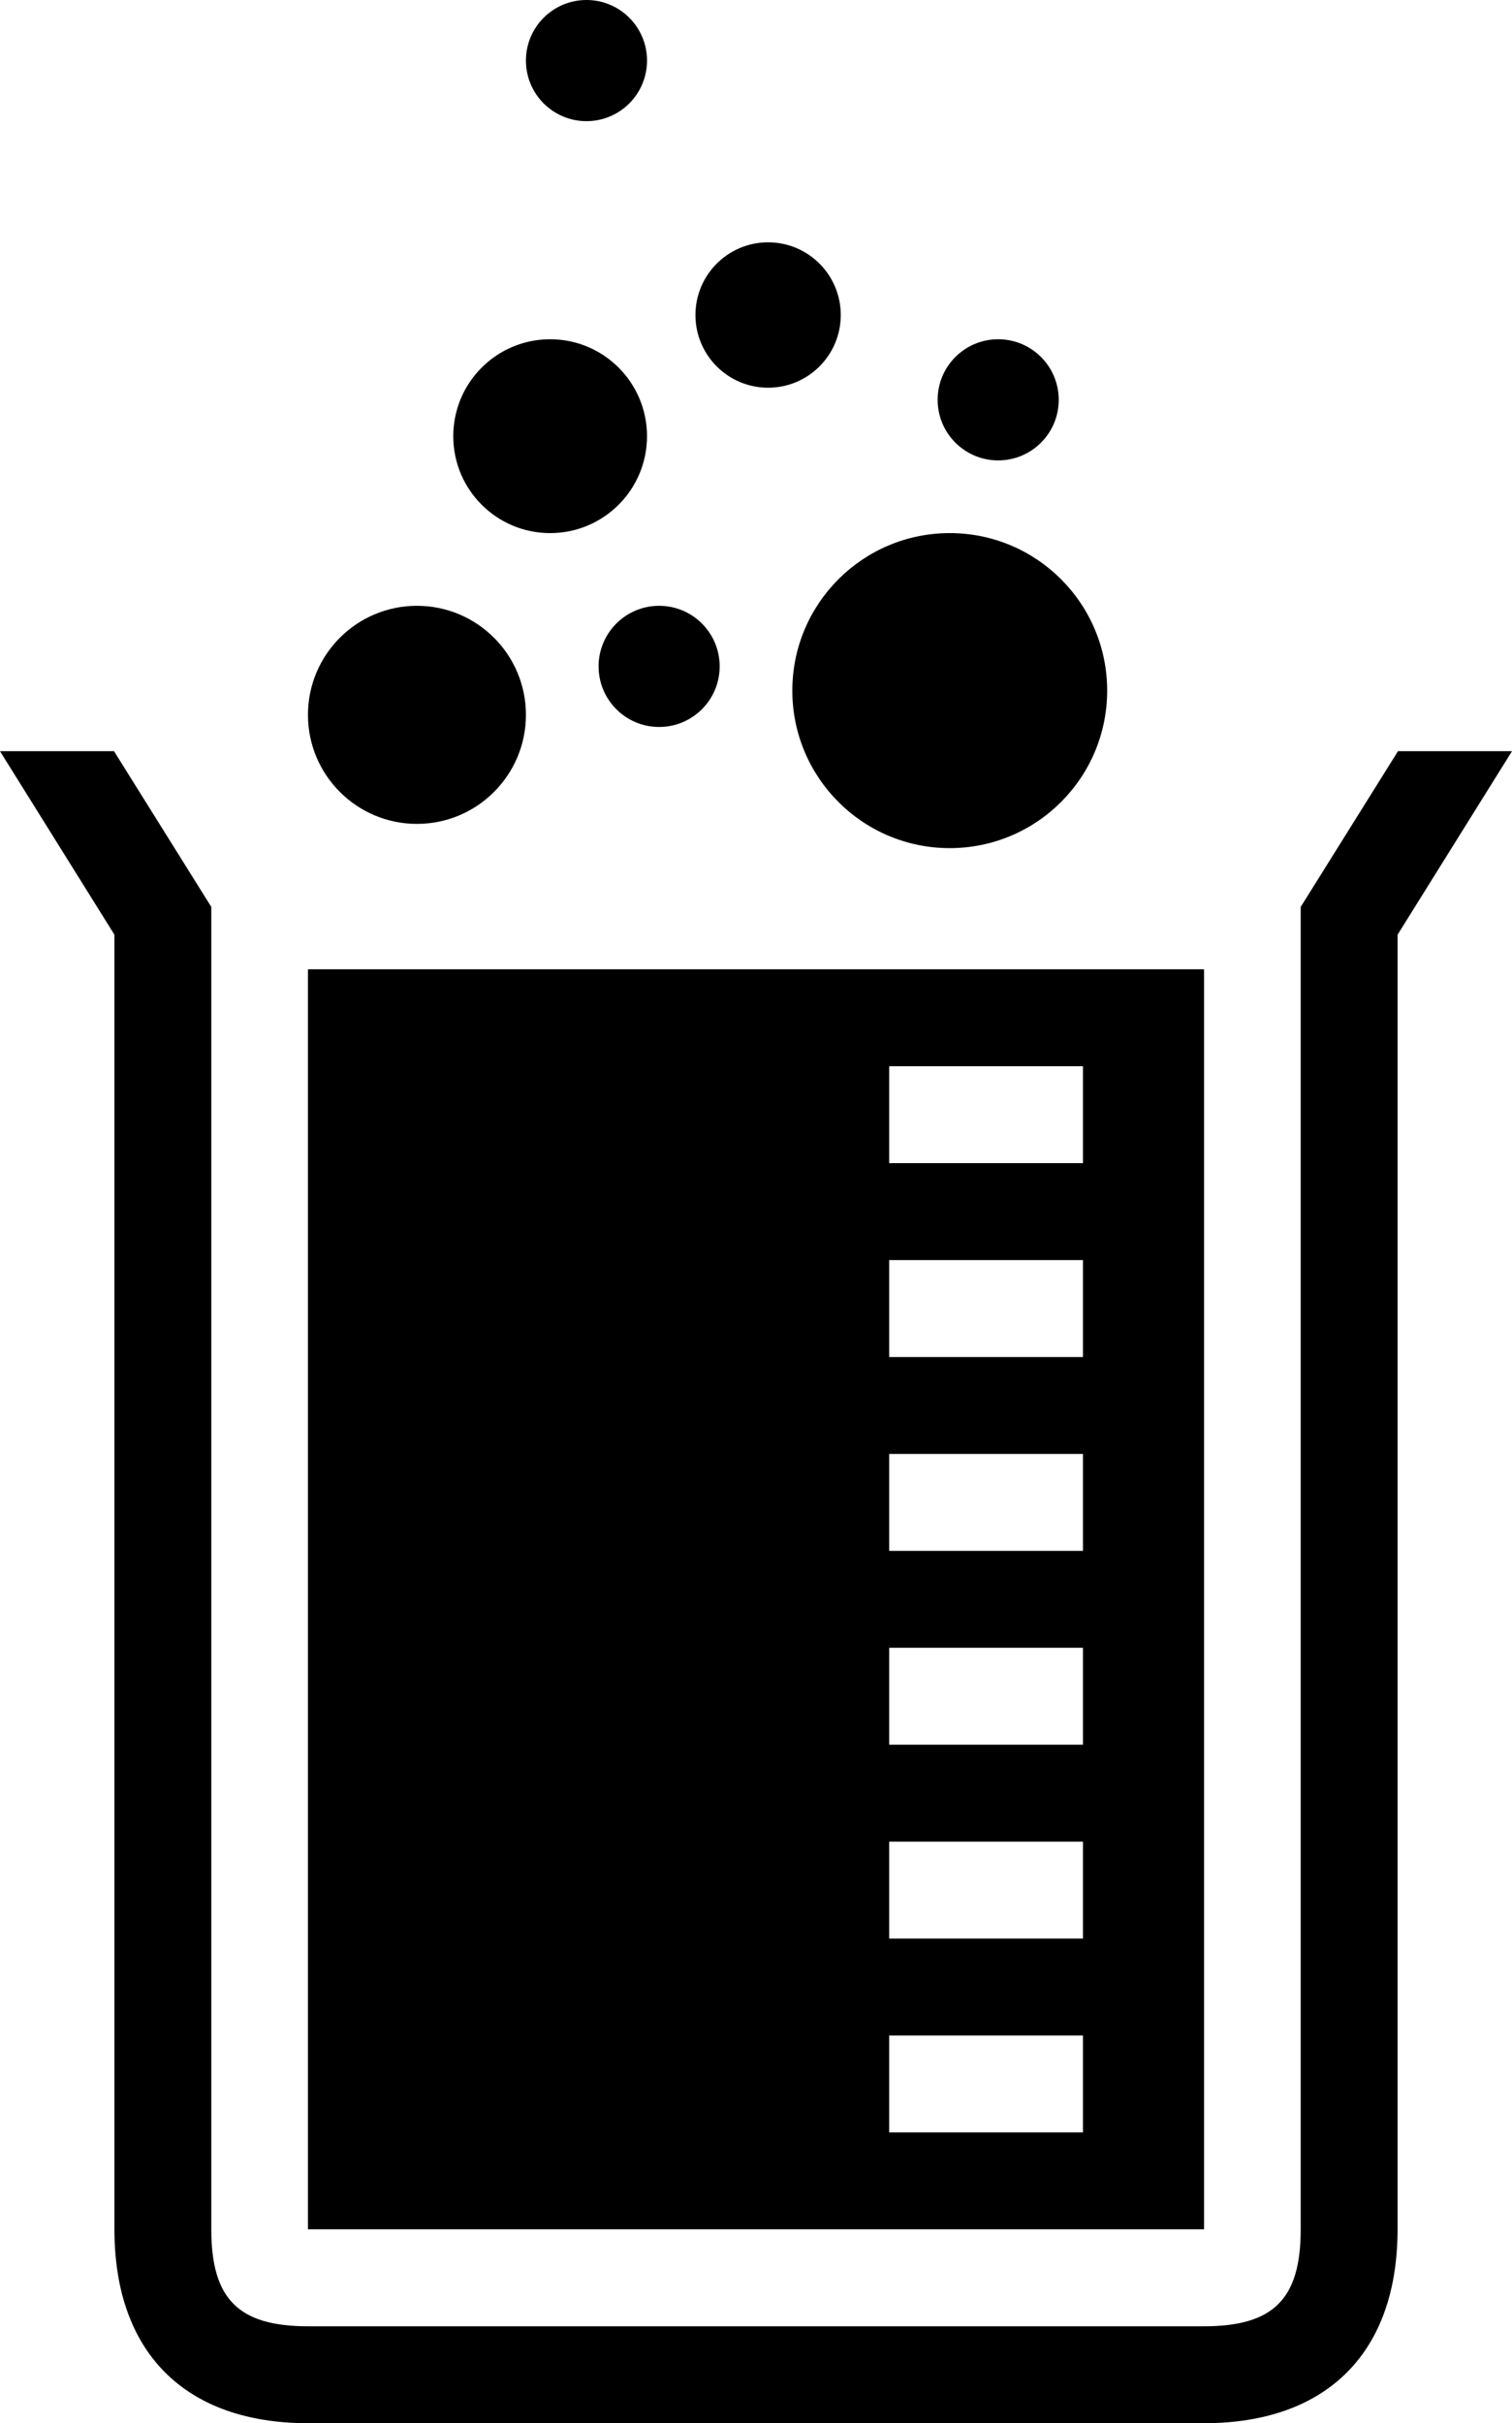 <svg version="1.1" id="Layer_1" xmlns="http://www.w3.org/2000/svg" xmlns:xlink="http://www.w3.org/1999/xlink" x="0px" y="0px"
	 width="62.432px" height="100px" viewBox="0 0 62.432 100" enable-background="new 0 0 62.432 100" xml:space="preserve">
<path d="M57.724,31l-4.017,6.427V92c0,2.879-1.121,4-4,4H31.216H12.725c-2.879,0-4-1.121-4-4V37.427L4.708,31H0l4.725,7.573V92
	c0,5.084,2.916,8,8,8h18.491h18.491c5.084,0,8-2.916,8-8V38.573L62.432,31H57.724z"/>
<path d="M12.716,40v52h37V40H12.716z M44.716,88h-8v-4h8V88z M44.716,80h-8v-4h8V80z M44.716,72h-8v-4h8V72z M44.716,64h-8v-4h8V64z
	 M44.716,56h-8v-4h8V56z M44.716,48h-8v-4h8V48z"/>
<circle cx="39.216" cy="28.5" r="6.5"/>
<circle cx="41.216" cy="16.5" r="2.5"/>
<circle cx="27.216" cy="27.5" r="2.5"/>
<circle cx="24.216" cy="2.5" r="2.5"/>
<circle cx="22.716" cy="18" r="4"/>
<circle cx="31.716" cy="13" r="3"/>
<circle cx="17.216" cy="29.5" r="4.5"/>
</svg>